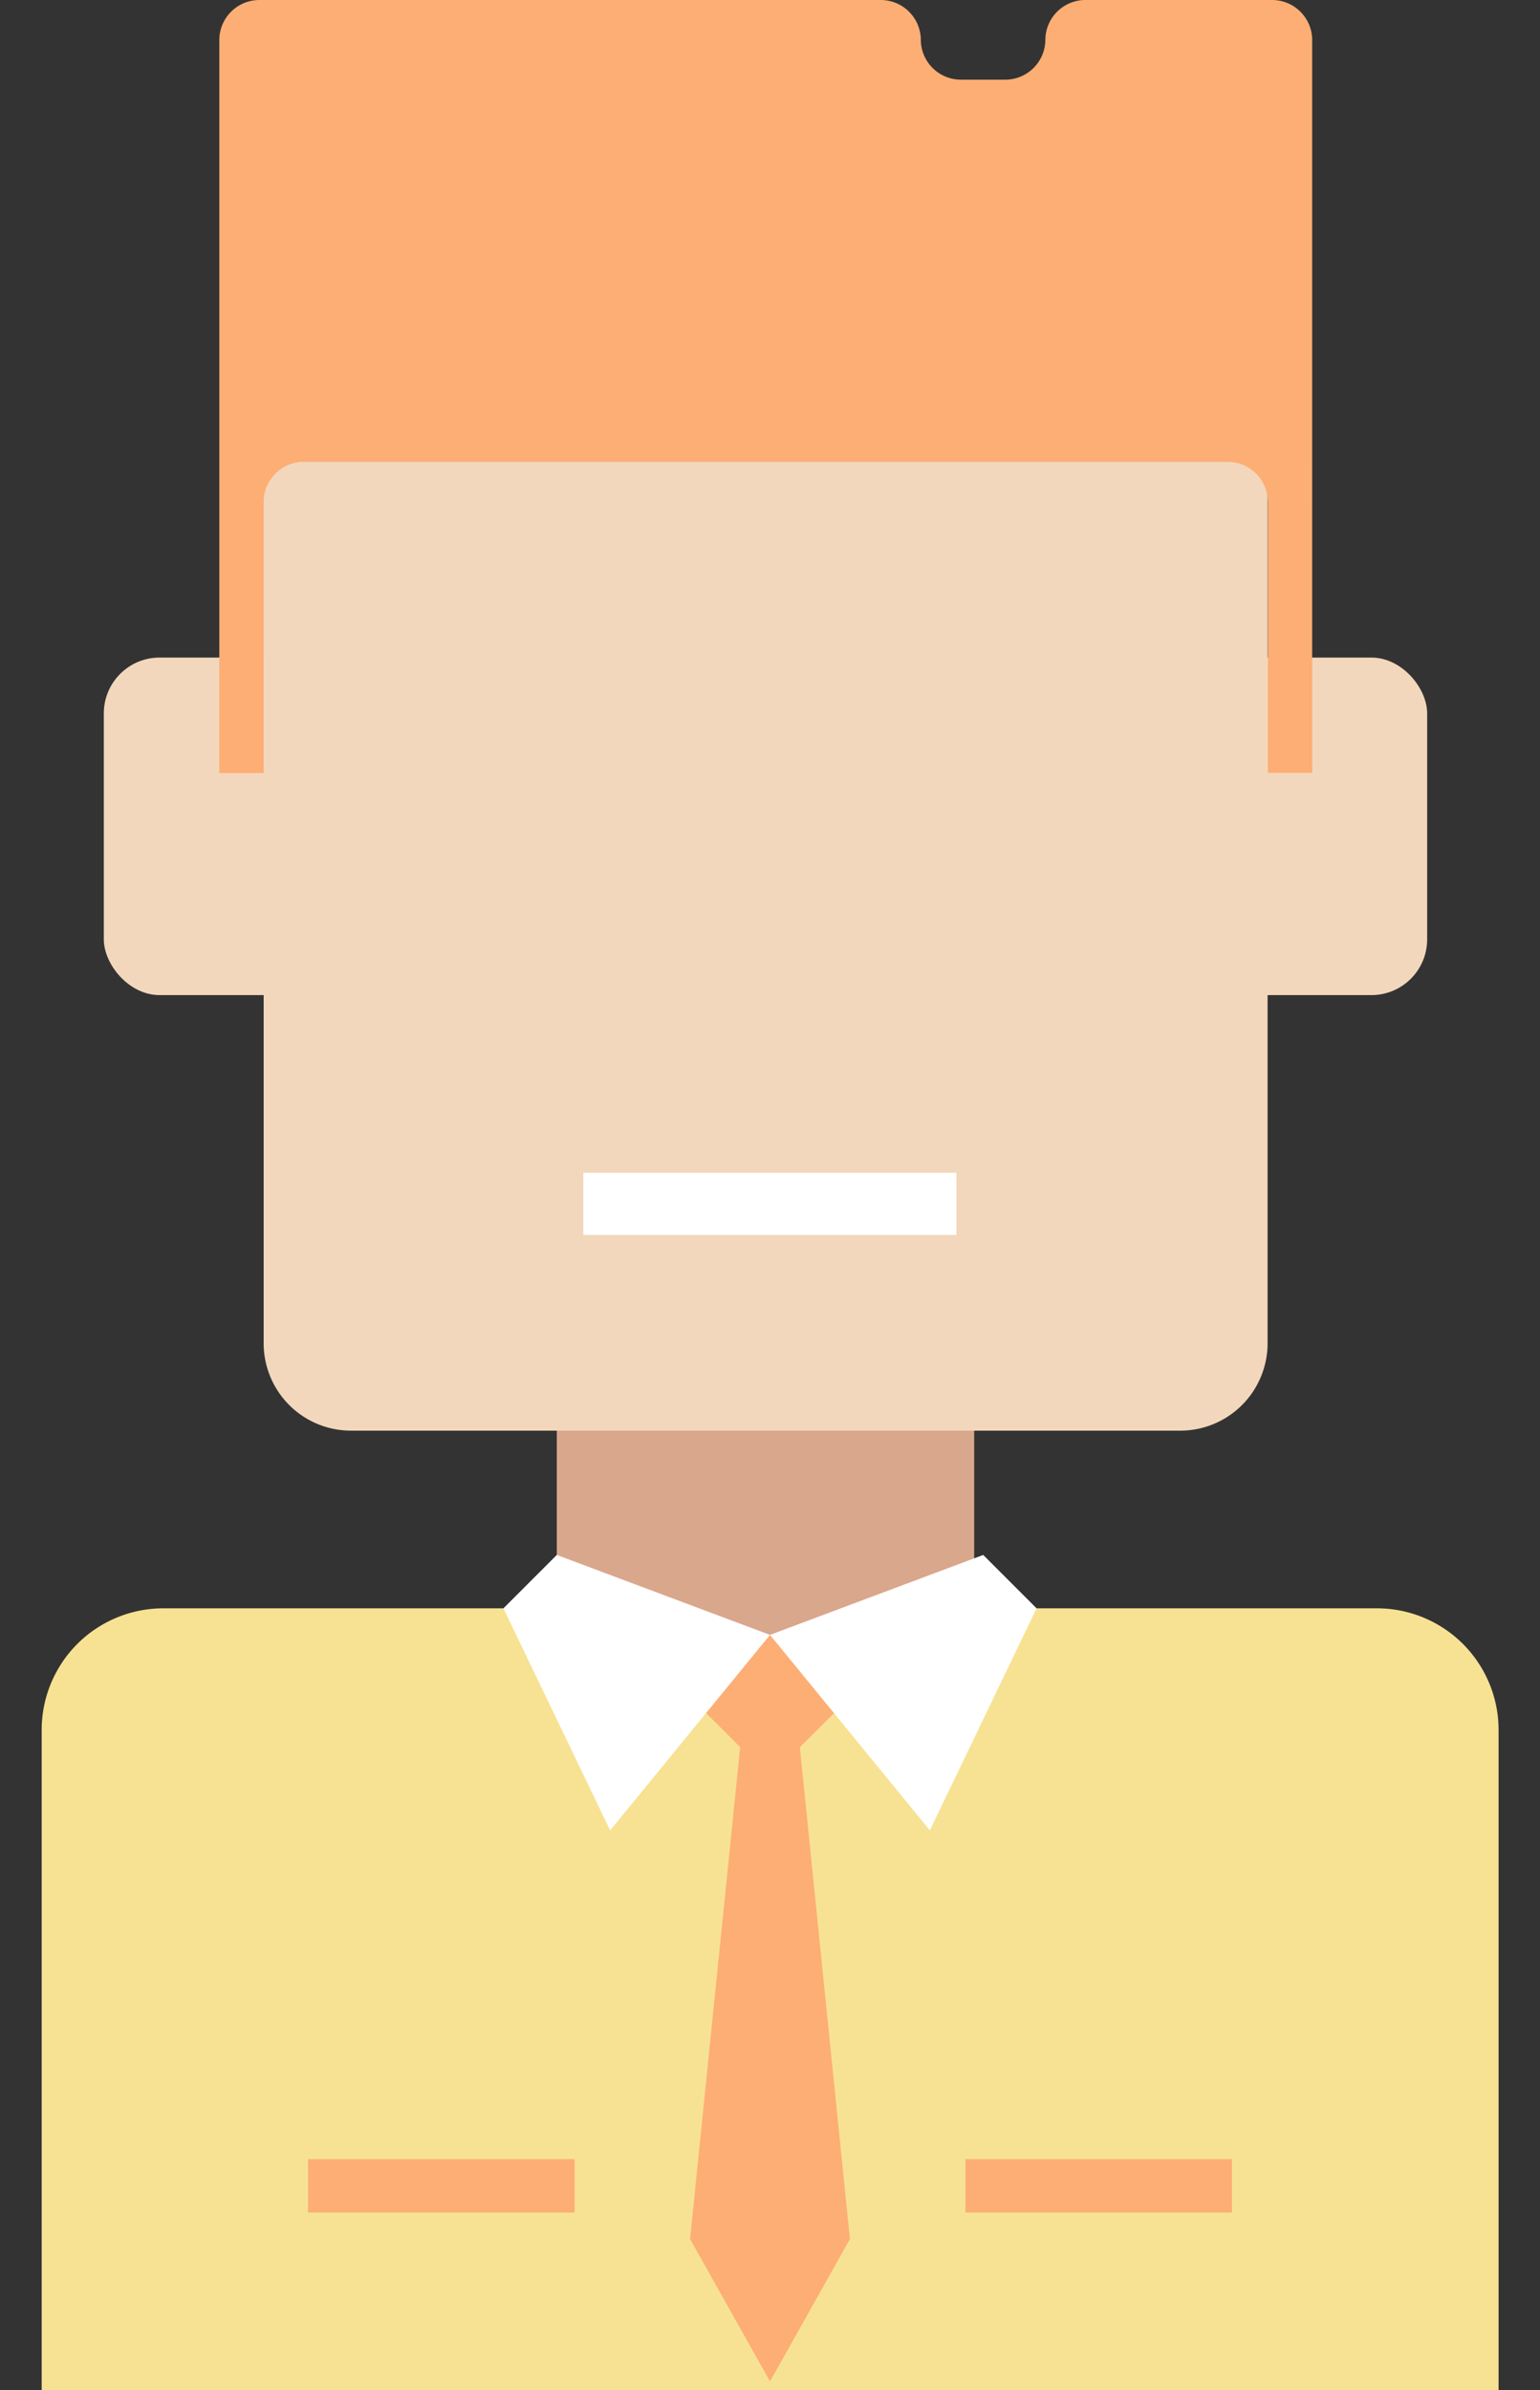 <svg id="Layer_1" data-name="Layer 1" xmlns="http://www.w3.org/2000/svg" viewBox="0 0 58 90"><rect x="0" y="0" width="58" height="90" fill="#333333" stroke="none"/><defs><style>.cls-1{fill:#f7e293;}.cls-2{fill:#f2d7bc;}.cls-3{fill:#d9a78c;}.cls-4{fill:#fdae74;}.cls-5{fill:#fff;}</style></defs><title>house_new</title><path class="cls-1" d="M6.14,60.56H51.86a4.58,4.58,0,0,1,4.58,4.58V90H1.57V65.13A4.58,4.58,0,0,1,6.14,60.56Z"/><path class="cls-2" d="M9.93,13H47.74V50.58a3.29,3.29,0,0,1-3.29,3.29H13.22a3.29,3.29,0,0,1-3.29-3.29Z"/><rect class="cls-2" x="41.71" y="24.76" width="12.04" height="12.71" rx="2.1" ry="2.1"/><rect class="cls-2" x="3.91" y="24.76" width="12.04" height="12.71" rx="2.1" ry="2.1"/><g id="men_2" data-name="men 2"><rect class="cls-3" x="20.97" y="53.87" width="15.72" height="7.7"/><polygon class="cls-4" points="28 64.57 25.99 84.31 29 89.67 32.01 84.31 30 64.57 28 64.57"/><path class="cls-4" d="M31.68,64.24,29,66.91l-2.68-2.68L29,61.56Z"/><polygon class="cls-5" points="29 61.56 20.97 58.55 18.96 60.56 22.98 68.92 29 61.56"/><polygon class="cls-5" points="29 61.56 37.03 58.55 39.04 60.56 35.02 68.92 29 61.56"/><rect class="cls-4" x="11.6" y="81.3" width="10.04" height="2.01"/><rect class="cls-4" x="36.36" y="81.3" width="10.04" height="2.01"/></g><path class="cls-4" d="M39.37,1.51h0A1.51,1.51,0,0,1,37.87,3H36.19a1.51,1.51,0,0,1-1.51-1.51h0A1.51,1.51,0,0,0,33.18,0H9.76A1.51,1.51,0,0,0,8.26,1.51v27.6H9.93V18.9a1.51,1.51,0,0,1,1.51-1.51h34.8a1.51,1.51,0,0,1,1.51,1.51v10.2h1.67V1.51A1.51,1.51,0,0,0,47.9,0h-7A1.51,1.51,0,0,0,39.37,1.51Z"/><rect class="cls-5" x="21.97" y="44.16" width="14.05" height="2.34"/></svg>